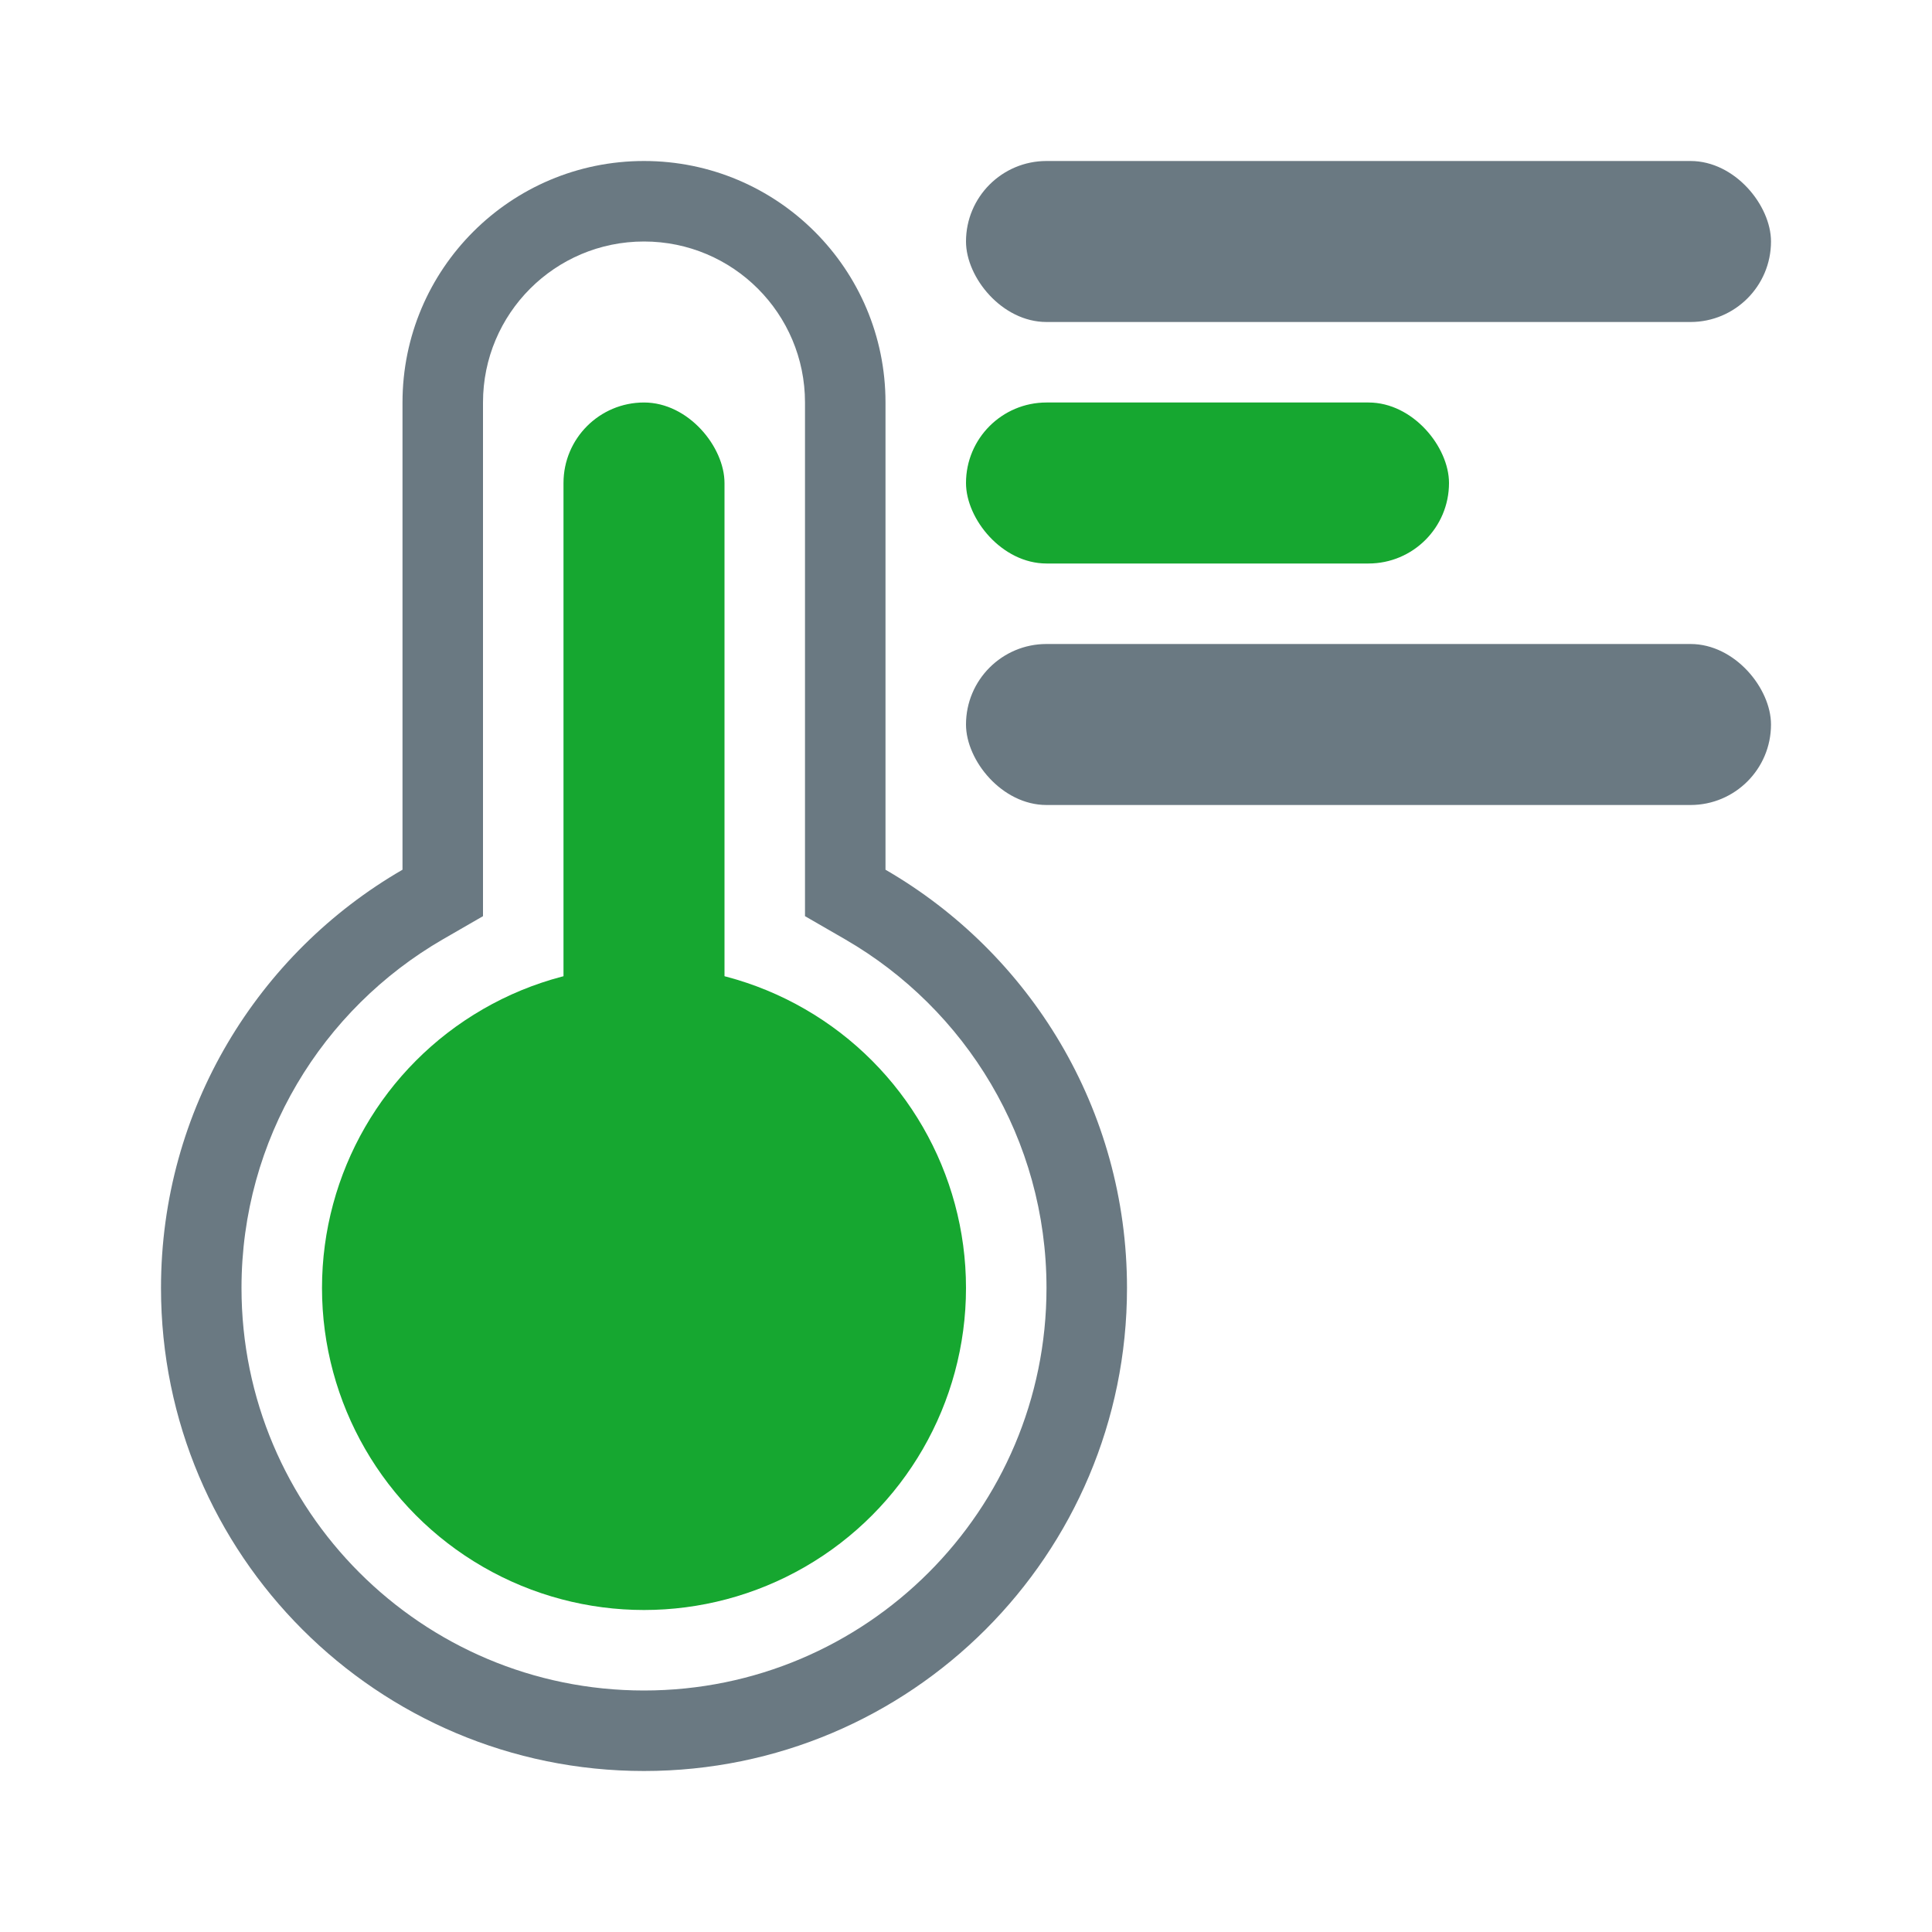 <svg width="24" height="24" viewBox="0 0 24 24" fill="none" xmlns="http://www.w3.org/2000/svg">
<path d="M13 16C13 14.151 11.996 12.535 10.499 11.669L10 11.381V5C10 3.895 9.105 3 8 3C6.895 3 6 3.895 6 5V11.381L5.501 11.669C4.004 12.535 3 14.151 3 16C3 18.761 5.239 21 8 21V22C4.686 22 2 19.314 2 16C2 13.779 3.207 11.841 5 10.804V5C5 3.343 6.343 2 8 2C9.657 2 11 3.343 11 5V10.804C12.793 11.841 14 13.779 14 16C14 19.314 11.314 22 8 22V21C10.761 21 13 18.761 13 16Z" fill="#6A7982"/>
<rect x="7" y="5" width="2" height="13" rx="1" fill="#16A730"/>
<circle cx="8" cy="16" r="4" fill="#16A730"/>
<rect x="12" y="2" width="10" height="2" rx="1" fill="#6A7982"/>
<rect x="12" y="8" width="10" height="2" rx="1" fill="#6A7982"/>
<rect x="12" y="5" width="6" height="2" rx="1" fill="#16A730"/>
</svg>
